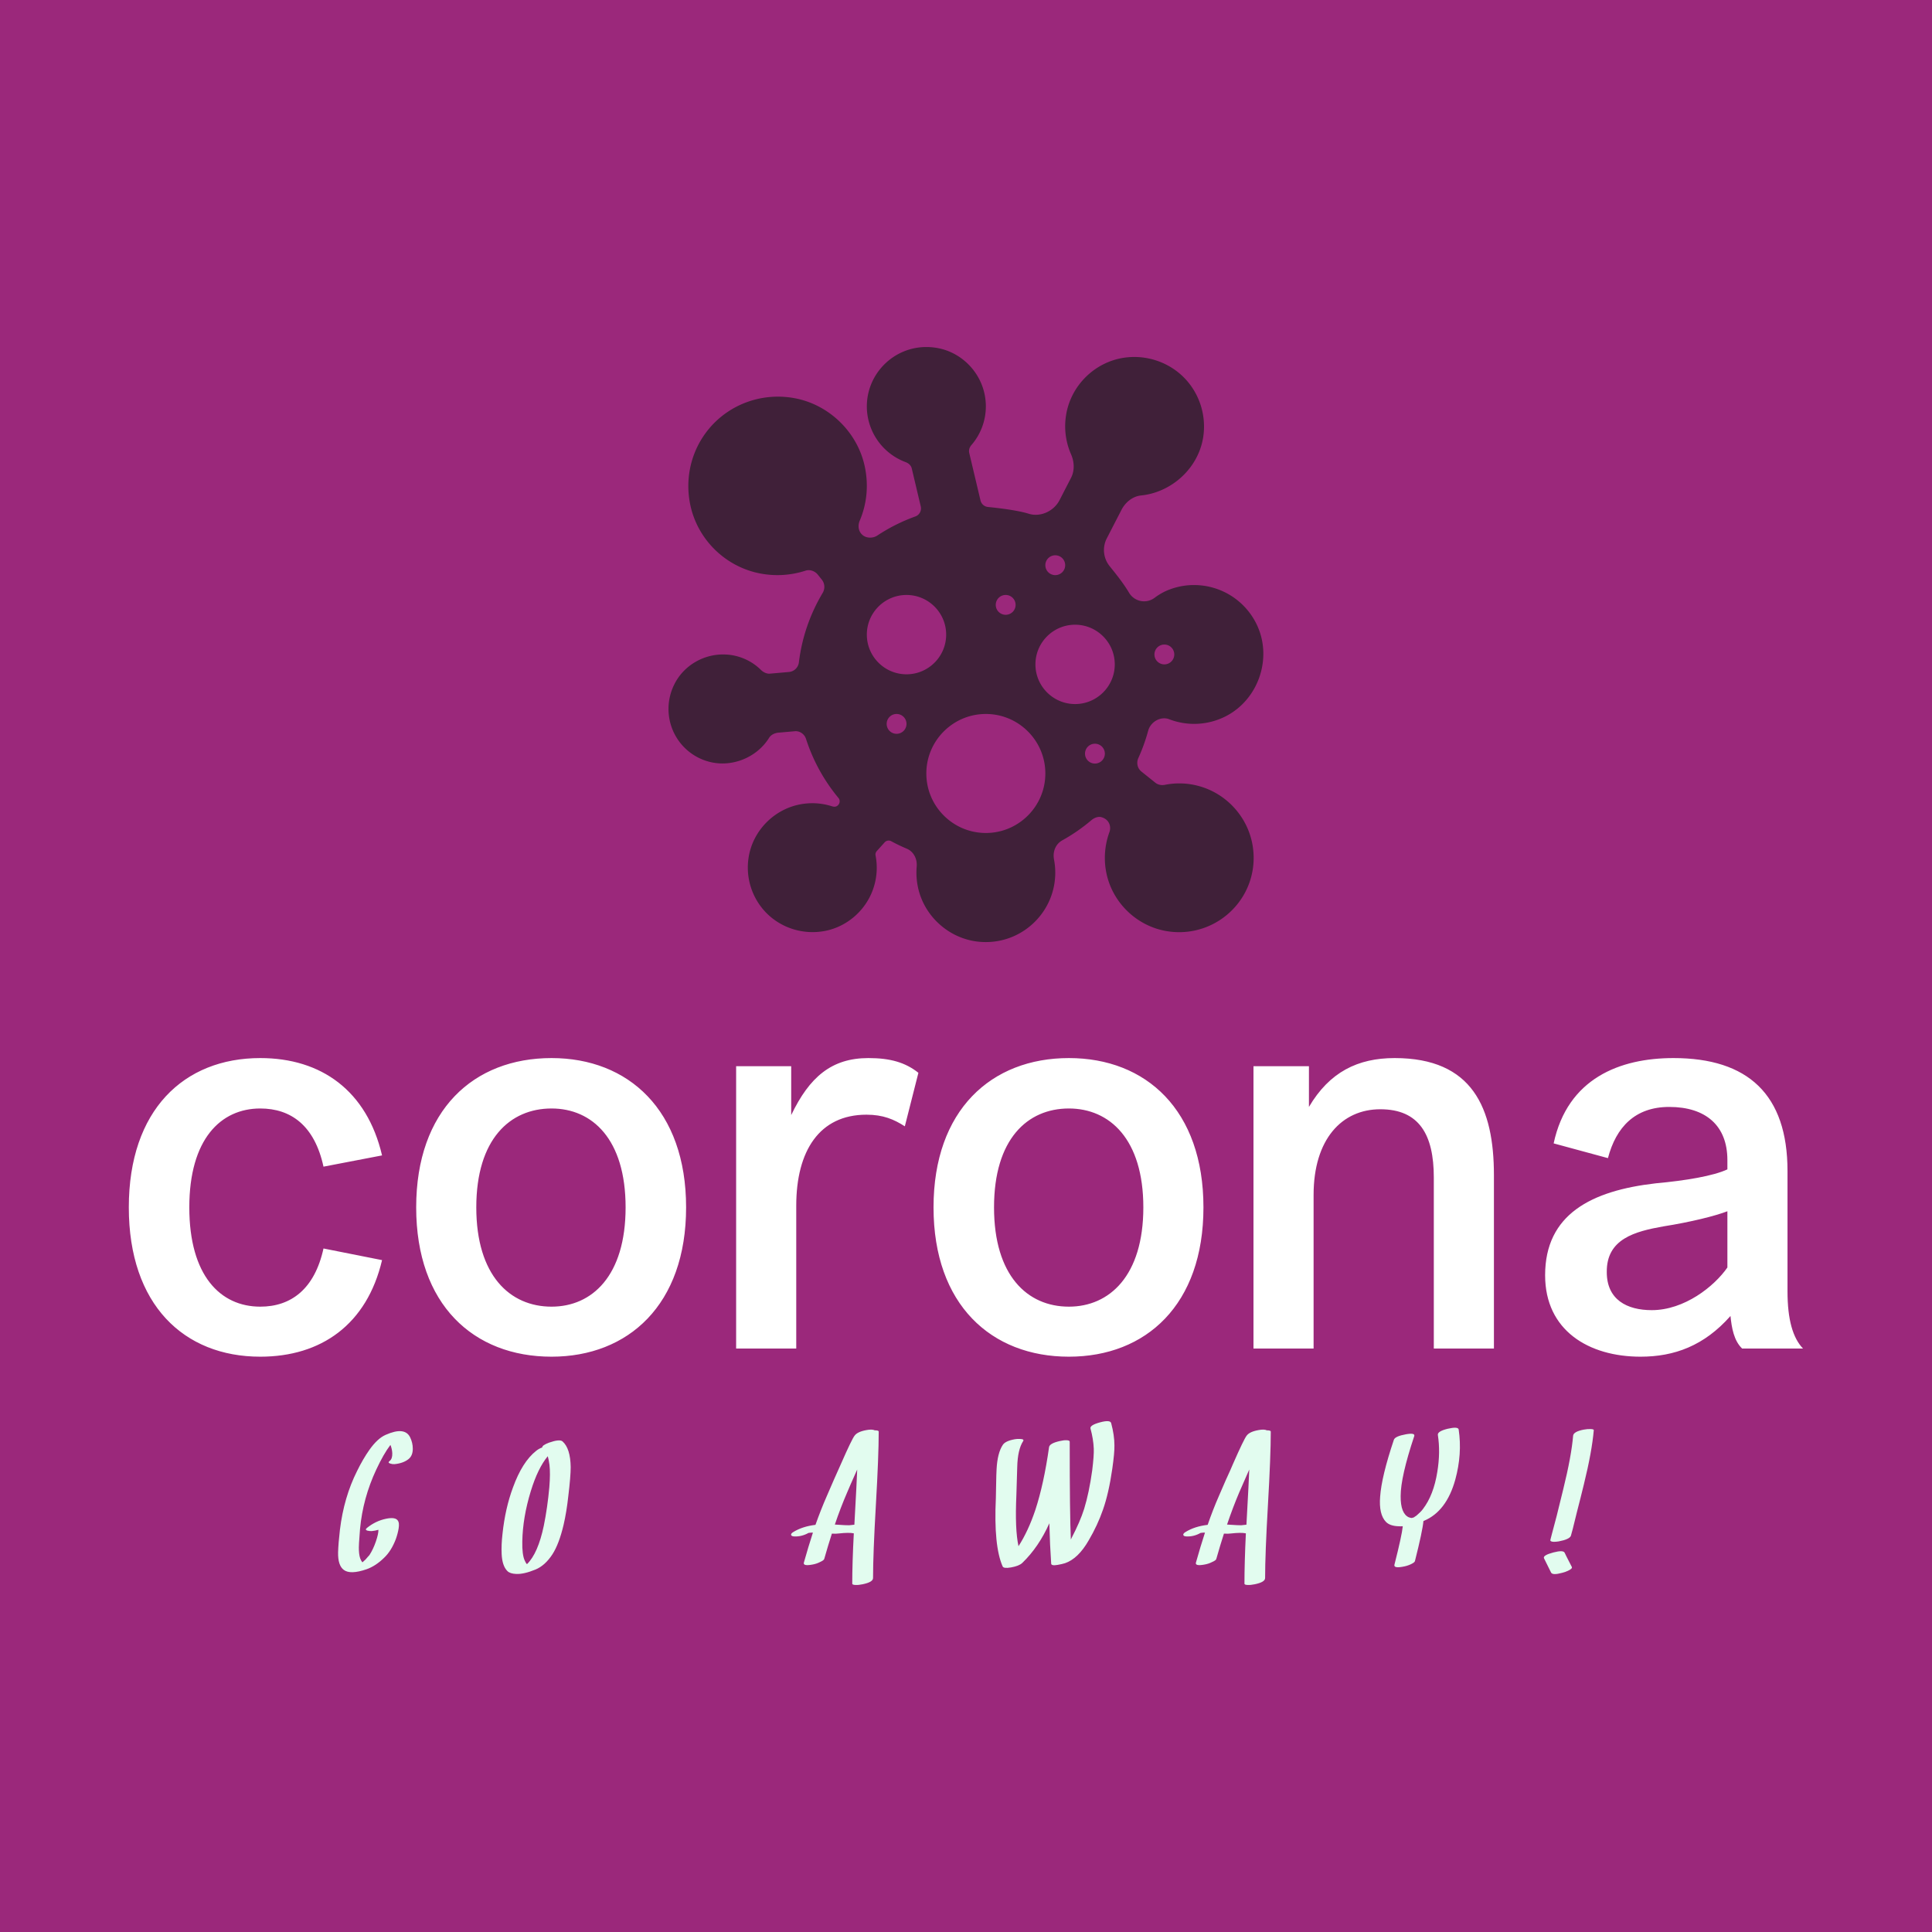 <svg data-v-fde0c5aa="" xmlns="http://www.w3.org/2000/svg" viewBox="0 0 300 300" class="iconAboveSlogan"><!----><defs data-v-fde0c5aa=""><!----></defs><rect data-v-fde0c5aa="" fill="#9B287B" x="0" y="0" width="300px" height="300px" class="logo-background-square"></rect><defs data-v-fde0c5aa=""><!----></defs><g data-v-fde0c5aa="" id="4610b3dc-19f0-44a6-a139-c64aba310341" fill="#FFFFFF" transform="matrix(6.022,0,0,6.022,17.412,146.17)"><path d="M1.99 6.86C1.99 5.10 2.80 4.31 3.82 4.31C4.61 4.31 5.22 4.75 5.45 5.81L6.96 5.52C6.57 3.85 5.39 3.01 3.82 3.01C1.85 3.01 0.43 4.35 0.43 6.86C0.43 9.37 1.85 10.71 3.82 10.71C5.39 10.71 6.57 9.88 6.96 8.22L5.45 7.92C5.22 8.97 4.61 9.42 3.82 9.42C2.79 9.42 1.99 8.62 1.99 6.86ZM7.84 6.86C7.84 9.37 9.32 10.71 11.33 10.71C13.31 10.71 14.80 9.37 14.80 6.86C14.80 4.35 13.31 3.01 11.33 3.01C9.32 3.01 7.84 4.35 7.84 6.86ZM9.39 6.86C9.39 5.10 10.26 4.31 11.33 4.31C12.38 4.31 13.24 5.10 13.24 6.86C13.24 8.62 12.38 9.42 11.33 9.42C10.26 9.42 9.39 8.62 9.39 6.86ZM17.64 10.50L17.64 6.82C17.64 5.40 18.24 4.47 19.45 4.47C19.88 4.47 20.16 4.59 20.44 4.77L20.79 3.39C20.45 3.12 20.06 3.01 19.50 3.01C18.55 3.01 17.98 3.50 17.51 4.48L17.51 3.22L16.09 3.22L16.09 10.50ZM21.18 6.86C21.18 9.37 22.67 10.71 24.67 10.71C26.66 10.71 28.14 9.37 28.14 6.86C28.14 4.35 26.66 3.01 24.67 3.01C22.67 3.01 21.18 4.35 21.18 6.86ZM22.74 6.86C22.74 5.10 23.60 4.31 24.67 4.31C25.72 4.31 26.59 5.10 26.59 6.86C26.59 8.62 25.72 9.42 24.67 9.42C23.60 9.42 22.74 8.62 22.74 6.86ZM30.98 10.50L30.98 6.54C30.98 5.10 31.71 4.33 32.70 4.33C33.70 4.33 34.08 4.98 34.08 6.09L34.08 10.50L35.63 10.50L35.63 6.03C35.63 4.30 35.08 3.01 33.07 3.01C32.12 3.01 31.39 3.37 30.86 4.27L30.86 3.22L29.43 3.22L29.43 10.50ZM41.73 9.66C41.76 9.97 41.82 10.30 42.03 10.50L43.60 10.50C43.34 10.23 43.20 9.76 43.20 9.02L43.20 5.92C43.20 3.95 42.18 3.01 40.26 3.01C38.88 3.01 37.53 3.53 37.17 5.21L38.57 5.59C38.78 4.79 39.27 4.27 40.15 4.27C41.09 4.27 41.65 4.75 41.65 5.64L41.65 5.88C41.29 6.05 40.57 6.17 39.80 6.24C38.14 6.43 36.95 7.04 36.95 8.61C36.95 10.04 38.08 10.71 39.41 10.71C40.28 10.71 41.05 10.43 41.73 9.66ZM41.65 8.41C41.31 8.90 40.54 9.51 39.70 9.51C39.06 9.51 38.54 9.24 38.54 8.53C38.53 7.67 39.27 7.48 40.00 7.35C40.70 7.24 41.34 7.08 41.65 6.96Z"></path></g><defs data-v-fde0c5aa=""><!----></defs><g data-v-fde0c5aa="" id="942a6179-1718-4f50-b662-2e2cd7633900" stroke="none" fill="#402039" transform="matrix(1.54,0,0,1.54,103.801,53.885)"><path d="M53.487 44.271a7.384 7.384 0 0 0-3.428-.127c-.357.069-.712-.005-.967-.212l-1.411-1.131c-.398-.319-.522-.88-.301-1.365.401-.881.733-1.803.986-2.739.247-.912 1.266-1.494 2.119-1.167a7 7 0 0 0 5.726-.309c3.236-1.668 4.665-5.734 3.185-9.063A7.012 7.012 0 0 0 52.994 24a6.95 6.95 0 0 0-2.933.647 6.179 6.179 0 0 0-1.04.636 1.764 1.764 0 0 1-2.585-.514c-.575-.961-1.265-1.82-1.961-2.684a2.58 2.58 0 0 1-.278-2.795l1.479-2.87c.421-.818 1.177-1.373 1.974-1.452a6.893 6.893 0 0 0 2.183-.598c2.248-1.028 3.824-3.132 4.112-5.489a7.036 7.036 0 0 0-1.701-5.518C50.68 1.595 48.289.732 45.93 1.08c-2.959.44-5.36 2.81-5.836 5.763a7.03 7.03 0 0 0 .494 3.964c.359.82.36 1.688.003 2.382l-1.158 2.249c-.583 1.13-1.941 1.736-3.104 1.374-1.058-.331-2.824-.554-4.119-.684a.855.855 0 0 1-.747-.651l-1.139-4.804c-.062-.265.017-.55.218-.783a5.962 5.962 0 0 0 1.347-5.056C31.439 2.5 29.583.61 27.271.131A6.297 6.297 0 0 0 26 0c-3.309 0-6 2.691-6 6a6.007 6.007 0 0 0 3.908 5.605c.328.122.555.352.621.632l.912 3.852a.862.862 0 0 1-.563 1.001 17.9 17.9 0 0 0-3.821 1.919c-.435.289-1.078.28-1.46-.03-.516-.418-.491-1.052-.313-1.469.743-1.744.911-3.667.486-5.563-.768-3.412-3.595-6.139-7.035-6.784-3.27-.613-6.586.583-8.67 3.101-1.716 2.073-2.409 4.803-1.898 7.491.682 3.592 3.561 6.442 7.165 7.094a9.16 9.16 0 0 0 4.482-.298c.429-.145.941.026 1.242.401l.4.497c.312.389.347.92.088 1.353a17.783 17.783 0 0 0-2.392 6.977 1.11 1.11 0 0 1-.997.987l-1.983.173c-.297 0-.602-.138-.86-.391a5.414 5.414 0 0 0-3.462-1.539c-2.218-.138-4.322 1.079-5.276 3.036a5.535 5.535 0 0 0-.069 4.754 5.482 5.482 0 0 0 3.616 3.024c2.28.591 4.784-.424 6.026-2.42.179-.288.532-.481.942-.518l1.728-.151c.479 0 .903.317 1.054.787a17.889 17.889 0 0 0 3.273 5.953c.166.199.155.5-.026.7-.207.229-.447.192-.641.132a6.466 6.466 0 0 0-2.609-.276c-2.973.282-5.417 2.631-5.809 5.584a6.532 6.532 0 0 0 1.55 5.167c1.513 1.729 3.868 2.536 6.165 2.097 2.318-.443 4.257-2.199 4.943-4.477a6.484 6.484 0 0 0 .162-3.141.517.517 0 0 1 .132-.443l.785-.872a.546.546 0 0 1 .641-.127c.516.282 1.055.541 1.599.77.664.279 1.062 1.003.991 1.799a7.073 7.073 0 0 0 .128 2.083c.616 2.925 3.126 5.184 6.104 5.492.249.025.497.038.741.038 3.86 0 7-3.141 7-7 0-.438-.042-.879-.124-1.313-.157-.814.168-1.577.828-1.943a18.081 18.081 0 0 0 2.923-2.021c.322-.274.706-.398.998-.324.45.114.672.378.778.579.151.285.17.628.055.943a7.596 7.596 0 0 0-.35 3.871c.538 3.18 3.148 5.704 6.348 6.138a7.52 7.52 0 0 0 6.6-2.391 7.44 7.44 0 0 0 1.908-5.785c-.297-3.061-2.498-5.666-5.477-6.483zM50 30a1 1 0 1 1 0 2 1 1 0 0 1 0-2zm-11-9a1 1 0 1 1 0 2 1 1 0 0 1 0-2zm-5 4a1 1 0 1 1 0 2 1 1 0 0 1 0-2zM23 39a1 1 0 1 1 0-2 1 1 0 0 1 0 2zm1-6c-2.206 0-4-1.794-4-4s1.794-4 4-4 4 1.794 4 4-1.794 4-4 4zm8 16c-3.309 0-6-2.692-6-6 0-3.309 2.691-6 6-6s6 2.691 6 6c0 3.308-2.691 6-6 6zm11-7a1 1 0 1 1 0-2 1 1 0 0 1 0 2zm-2-6c-2.206 0-4-1.794-4-4s1.794-4 4-4 4 1.794 4 4-1.794 4-4 4z" fill-rule="evenodd"></path></g><defs data-v-fde0c5aa=""><!----></defs><g data-v-fde0c5aa="" id="3e8fc5df-18b7-4bba-b2d0-d053acf5d8f5" fill="#E2FCEF" transform="matrix(2.197,0,0,2.197,54.036,219.508)"><path d="M2.83 7.83L2.83 7.83L2.83 7.83Q2.84 7.83 2.87 7.81L2.87 7.81L2.87 7.81Q2.84 7.83 2.83 7.83L2.83 7.83ZM4.39 1.67L4.39 1.67Q4.01 0.90 2.66 1.50L2.66 1.50L2.66 1.50Q2.09 1.75 1.52 2.55L1.52 2.55L1.52 2.55Q1.06 3.20 0.64 4.06L0.64 4.06L0.64 4.06Q-0.29 5.91-0.57 8.21L-0.57 8.21L-0.57 8.21Q-0.68 9.15-0.70 9.80L-0.70 9.80L-0.70 9.80Q-0.72 10.74-0.29 11.05L-0.29 11.05L-0.29 11.05Q0.17 11.39 1.31 11.00L1.31 11.00L1.31 11.00Q1.96 10.77 2.55 10.19L2.55 10.19L2.55 10.19Q3.06 9.71 3.38 8.87L3.38 8.87L3.38 8.87Q3.52 8.48 3.58 8.11L3.58 8.11L3.58 8.11Q3.64 7.72 3.53 7.57L3.53 7.57L3.53 7.57Q3.36 7.29 2.69 7.43L2.69 7.43L2.69 7.43Q1.96 7.58 1.35 8.07L1.35 8.07L1.35 8.07Q1.17 8.21 1.37 8.27L1.37 8.27L1.37 8.27Q1.52 8.31 1.69 8.30L1.69 8.30L1.69 8.30Q1.92 8.28 2.15 8.21L2.15 8.21L2.15 8.21Q2.16 8.48 1.97 9.04L1.97 9.04L1.97 9.04Q1.78 9.59 1.52 9.99L1.52 9.99L1.52 9.99Q1.47 10.06 1.44 10.08L1.44 10.08L1.44 10.08Q1.33 10.21 1.24 10.31L1.24 10.31L1.24 10.31Q1.15 10.40 1.02 10.51L1.02 10.51L1.02 10.51Q0.97 10.45 0.92 10.36L0.92 10.36L0.92 10.36Q0.79 10.13 0.77 9.65L0.77 9.65L0.77 9.65Q0.75 9.36 0.85 8.16L0.85 8.16L0.85 8.16Q1.05 5.98 2.00 3.95L2.00 3.95L2.00 3.95Q2.52 2.84 3.00 2.21L3.00 2.21L3.00 2.21Q3.12 2.51 3.13 2.81L3.13 2.81L3.13 2.81Q3.14 3.19 2.95 3.34L2.95 3.34L2.95 3.34Q2.78 3.47 2.99 3.53L2.99 3.53L2.99 3.53Q3.14 3.58 3.29 3.57L3.29 3.57L3.29 3.57Q3.90 3.51 4.27 3.22L4.27 3.22L4.27 3.22Q4.58 2.98 4.58 2.48L4.58 2.48L4.58 2.48Q4.58 2.06 4.39 1.67L4.39 1.67ZM14.23 5.20L14.23 5.20Q14.10 6.64 13.84 7.92L13.84 7.92L13.84 7.92Q13.43 9.88 12.65 10.64L12.65 10.64L12.65 10.64Q12.56 10.55 12.49 10.38L12.49 10.38L12.49 10.38Q12.30 9.97 12.32 9.03L12.32 9.03L12.32 9.03Q12.35 7.34 12.92 5.48L12.92 5.48L12.92 5.48Q13.42 3.85 14.12 3.01L14.12 3.01L14.12 3.01Q14.19 3.25 14.24 3.62L14.24 3.62L14.24 3.62Q14.31 4.21 14.23 5.20L14.23 5.20ZM15.16 1.96L15.16 1.96Q14.95 1.79 14.21 2.05L14.21 2.05L14.21 2.05Q13.71 2.24 13.73 2.39L13.73 2.39L13.73 2.39Q13.48 2.48 13.30 2.63L13.30 2.63L13.30 2.63Q12.32 3.40 11.66 5.22L11.66 5.22L11.66 5.22Q11.11 6.70 10.92 8.50L10.92 8.50L10.92 8.50Q10.83 9.28 10.86 9.92L10.86 9.92L10.86 9.92Q10.90 10.77 11.27 11.13L11.27 11.13L11.27 11.13Q11.45 11.31 11.88 11.33L11.88 11.33L11.88 11.33Q12.42 11.36 13.25 11.02L13.25 11.02L13.25 11.02Q13.93 10.74 14.45 9.94L14.45 9.94L14.45 9.94Q14.92 9.21 15.24 7.85L15.24 7.85L15.24 7.85Q15.45 6.94 15.57 5.84L15.57 5.84L15.57 5.84Q15.74 4.44 15.74 3.78L15.74 3.78L15.74 3.78Q15.72 2.45 15.16 1.96L15.16 1.96ZM35.42 7.89L35.42 7.89Q35.31 7.90 34.41 7.84L34.41 7.84L34.41 7.84Q34.82 6.63 35.28 5.57L35.28 5.57L35.28 5.57Q35.44 5.18 35.99 3.95L35.99 3.95L35.99 3.95Q35.97 4.61 35.79 7.85L35.79 7.85L35.79 7.85Q35.62 7.87 35.42 7.89L35.42 7.89ZM37.23 1.18L37.23 1.18Q37.04 1.09 36.66 1.16L36.66 1.16L36.66 1.16Q36.02 1.27 35.81 1.55L35.81 1.55L35.81 1.55Q35.61 1.80 34.83 3.58L34.83 3.58L34.83 3.58Q34.69 3.90 34.33 4.70L34.33 4.70L34.33 4.70Q34.02 5.42 33.84 5.83L33.84 5.83L33.84 5.83Q33.42 6.79 33.04 7.86L33.04 7.86L33.04 7.86Q32.12 7.97 31.47 8.37L31.47 8.37L31.47 8.37Q31.29 8.48 31.32 8.58L31.32 8.58L31.32 8.58Q31.35 8.67 31.55 8.68L31.55 8.68L31.55 8.68Q32.07 8.70 32.55 8.43L32.55 8.43L32.55 8.43Q32.69 8.41 32.74 8.41L32.74 8.41L32.74 8.41Q32.80 8.41 32.86 8.41L32.86 8.41L32.86 8.41Q32.54 9.39 32.22 10.53L32.22 10.53L32.22 10.53Q32.15 10.79 32.81 10.67L32.81 10.67L32.81 10.67Q33.11 10.62 33.36 10.49L33.36 10.49L33.36 10.49Q33.63 10.37 33.66 10.27L33.66 10.27L33.66 10.27Q33.93 9.32 34.20 8.48L34.20 8.48L34.20 8.48Q34.49 8.50 34.69 8.47L34.69 8.47L34.69 8.47Q35.40 8.39 35.75 8.46L35.75 8.46L35.75 8.46Q35.64 10.55 35.64 12.02L35.64 12.02L35.64 12.02Q35.64 12.10 35.87 12.11L35.87 12.11L35.87 12.11Q36.09 12.12 36.37 12.06L36.37 12.06L36.37 12.06Q37.11 11.91 37.11 11.62L37.11 11.62L37.11 11.62Q37.11 9.90 37.31 6.45L37.31 6.45L37.31 6.45Q37.51 3.00 37.51 1.27L37.51 1.27L37.51 1.27Q37.51 1.18 37.23 1.18L37.23 1.18ZM50.11 10.27L50.11 10.27Q50.11 10.27 50.10 10.28L50.10 10.28L50.10 10.28Q50.11 10.27 50.11 10.27L50.11 10.27L50.11 10.27L50.11 10.27ZM53.94 0.67L53.94 0.67Q53.87 0.42 53.14 0.62L53.14 0.62L53.14 0.62Q52.41 0.82 52.48 1.06L52.48 1.06L52.48 1.06Q52.68 1.79 52.71 2.47L52.71 2.47L52.71 2.47Q52.73 2.95 52.60 4.01L52.60 4.01L52.60 4.01Q52.38 5.59 52.03 6.73L52.03 6.73L52.03 6.73Q51.74 7.65 51.13 8.81L51.13 8.81L51.13 8.81Q51.15 8.78 51.09 8.90L51.09 8.90L51.09 8.90Q51.01 7.21 51.01 1.98L51.01 1.98L51.01 1.98Q51.01 1.89 50.79 1.88L50.79 1.88L50.79 1.88Q50.59 1.87 50.30 1.94L50.30 1.94L50.30 1.94Q49.59 2.10 49.55 2.37L49.55 2.37L49.55 2.37Q49.18 4.98 48.58 6.81L48.58 6.81L48.58 6.81Q48.08 8.30 47.39 9.37L47.39 9.37L47.39 9.37Q47.13 8.18 47.24 5.77L47.24 5.77L47.24 5.77Q47.25 5.55 47.30 3.78L47.30 3.78L47.30 3.78Q47.33 2.54 47.72 1.94L47.72 1.94L47.72 1.94Q47.81 1.80 47.50 1.79L47.50 1.79L47.50 1.79Q47.29 1.78 47.13 1.81L47.13 1.81L47.13 1.81Q46.46 1.93 46.28 2.21L46.28 2.21L46.28 2.21Q45.90 2.78 45.84 3.94L45.84 3.94L45.84 3.94Q45.82 4.30 45.81 4.96L45.81 4.96L45.81 4.96Q45.80 5.65 45.79 5.97L45.79 5.97L45.79 5.97Q45.63 9.35 46.27 10.80L46.27 10.80L46.27 10.80Q46.34 10.96 46.86 10.87L46.86 10.87L46.86 10.87Q47.43 10.77 47.66 10.55L47.66 10.55L47.66 10.55Q48.82 9.43 49.57 7.75L49.57 7.75L49.57 7.75Q49.61 9.30 49.70 10.60L49.70 10.60L49.70 10.60Q49.71 10.77 50.16 10.69L50.16 10.69L50.16 10.69Q50.45 10.64 50.68 10.57L50.68 10.57L50.68 10.57Q51.61 10.25 52.35 8.96L52.35 8.96L52.35 8.96Q52.98 7.89 53.36 6.79L53.36 6.79L53.36 6.79Q53.77 5.63 54.02 3.89L54.02 3.89L54.02 3.89Q54.18 2.77 54.17 2.25L54.17 2.25L54.17 2.25Q54.17 1.53 53.94 0.67L53.94 0.67ZM63.13 7.89L63.13 7.89Q63.03 7.90 62.13 7.84L62.13 7.84L62.13 7.84Q62.54 6.63 62.99 5.57L62.99 5.57L62.99 5.57Q63.16 5.18 63.70 3.95L63.70 3.95L63.70 3.95Q63.68 4.61 63.50 7.85L63.50 7.85L63.50 7.85Q63.33 7.87 63.13 7.89L63.13 7.89ZM64.94 1.18L64.94 1.18Q64.76 1.09 64.37 1.16L64.37 1.16L64.37 1.16Q63.73 1.27 63.52 1.55L63.52 1.55L63.52 1.55Q63.32 1.80 62.54 3.58L62.54 3.58L62.54 3.58Q62.41 3.90 62.04 4.70L62.04 4.70L62.04 4.70Q61.73 5.42 61.55 5.83L61.55 5.83L61.55 5.83Q61.13 6.79 60.76 7.86L60.76 7.86L60.76 7.86Q59.83 7.97 59.19 8.37L59.19 8.37L59.19 8.37Q59.01 8.48 59.04 8.58L59.04 8.58L59.04 8.58Q59.06 8.67 59.27 8.68L59.27 8.68L59.27 8.68Q59.79 8.70 60.26 8.43L60.26 8.43L60.26 8.43Q60.40 8.41 60.45 8.41L60.45 8.41L60.45 8.41Q60.51 8.41 60.57 8.41L60.57 8.41L60.57 8.41Q60.25 9.39 59.93 10.53L59.93 10.53L59.93 10.53Q59.86 10.79 60.52 10.67L60.52 10.67L60.52 10.67Q60.82 10.62 61.07 10.49L61.07 10.49L61.07 10.49Q61.35 10.37 61.37 10.27L61.37 10.27L61.37 10.27Q61.64 9.32 61.91 8.48L61.91 8.48L61.91 8.48Q62.21 8.50 62.41 8.47L62.41 8.47L62.41 8.47Q63.11 8.39 63.46 8.46L63.46 8.46L63.46 8.46Q63.36 10.55 63.36 12.02L63.36 12.02L63.36 12.02Q63.36 12.10 63.58 12.11L63.58 12.11L63.58 12.11Q63.80 12.12 64.09 12.06L64.09 12.06L64.09 12.06Q64.82 11.91 64.82 11.62L64.82 11.62L64.82 11.62Q64.82 9.90 65.02 6.45L65.02 6.45L65.02 6.45Q65.22 3.00 65.22 1.27L65.22 1.27L65.22 1.27Q65.22 1.18 64.94 1.18L64.94 1.18ZM78.50 1.12L78.50 1.12Q78.46 0.90 77.72 1.07L77.72 1.07L77.72 1.07Q76.99 1.25 77.03 1.51L77.03 1.51L77.03 1.51Q77.22 2.73 76.99 4.12L76.99 4.12L76.99 4.12Q76.73 5.76 75.97 6.75L75.97 6.75L75.97 6.75Q75.82 6.95 75.57 7.16L75.57 7.16L75.57 7.16Q75.50 7.23 75.39 7.29L75.39 7.29L75.39 7.29Q75.40 7.29 75.32 7.34L75.32 7.34L75.31 7.34L75.31 7.34Q75.31 7.34 75.31 7.34L75.31 7.34L75.31 7.34Q75.24 7.36 75.17 7.38L75.17 7.38L75.16 7.37L75.16 7.37Q75.15 7.37 75.15 7.37L75.15 7.37L75.15 7.37Q75.11 7.36 75.04 7.35L75.04 7.35L75.04 7.35Q75.04 7.35 75.01 7.33L75.01 7.33L75.01 7.33Q75.00 7.33 74.98 7.33L74.98 7.33L74.98 7.33Q74.39 7.06 74.40 5.83L74.40 5.83L74.40 5.83Q74.40 4.47 75.36 1.59L75.36 1.59L75.36 1.59Q75.44 1.34 74.77 1.46L74.77 1.46L74.77 1.46Q74.00 1.60 73.92 1.85L73.92 1.85L73.92 1.85Q73.05 4.44 72.95 5.87L72.95 5.87L72.95 5.87Q72.85 7.12 73.36 7.65L73.36 7.65L73.36 7.65Q73.64 7.94 74.25 7.96L74.25 7.96L74.25 7.96Q74.39 7.97 74.55 7.96L74.55 7.96L74.55 7.96Q74.49 8.59 73.96 10.68L73.96 10.68L73.96 10.68Q73.90 10.94 74.55 10.82L74.55 10.82L74.55 10.82Q74.85 10.77 75.11 10.65L75.11 10.65L75.11 10.65Q75.39 10.52 75.41 10.42L75.41 10.42L75.41 10.42Q75.95 8.28 76.01 7.59L76.01 7.59L76.01 7.59Q76.05 7.57 76.06 7.57L76.06 7.57L76.06 7.57Q77.64 6.90 78.26 4.67L78.26 4.67L78.26 4.67Q78.76 2.84 78.50 1.12L78.50 1.12ZM86.59 1.56L86.59 1.56Q86.47 3.00 85.89 5.35L85.89 5.35L85.89 5.35Q85.53 6.82 85.43 7.22L85.43 7.22L85.43 7.22Q84.97 8.95 84.99 8.90L84.99 8.90L84.99 8.90Q84.93 9.05 85.22 9.06L85.22 9.06L85.22 9.06Q85.39 9.06 85.57 9.03L85.57 9.03L85.57 9.03Q86.32 8.89 86.43 8.64L86.43 8.64L86.43 8.64Q86.48 8.52 86.86 6.95L86.86 6.95L86.86 6.95Q86.95 6.60 87.11 5.97L87.11 5.97L87.11 5.97Q87.28 5.28 87.35 5.00L87.35 5.00L87.35 5.00Q87.92 2.68 88.05 1.17L88.05 1.17L88.05 1.17Q88.06 1.10 87.83 1.09L87.83 1.09L87.83 1.09Q87.62 1.08 87.34 1.13L87.34 1.13L87.34 1.13Q86.62 1.27 86.59 1.56L86.59 1.56ZM84.53 10.22L84.53 10.22Q84.56 10.29 85.03 11.23L85.03 11.23L85.03 11.23Q85.13 11.44 85.82 11.25L85.82 11.25L85.82 11.25Q86.03 11.20 86.22 11.11L86.22 11.11L86.22 11.11Q86.55 10.96 86.50 10.84L86.50 10.84L86.50 10.84Q86.02 9.91 85.99 9.83L85.99 9.83L85.99 9.83Q85.89 9.63 85.20 9.81L85.20 9.81L85.20 9.81Q84.44 10.01 84.53 10.22L84.53 10.22Z"></path></g></svg>